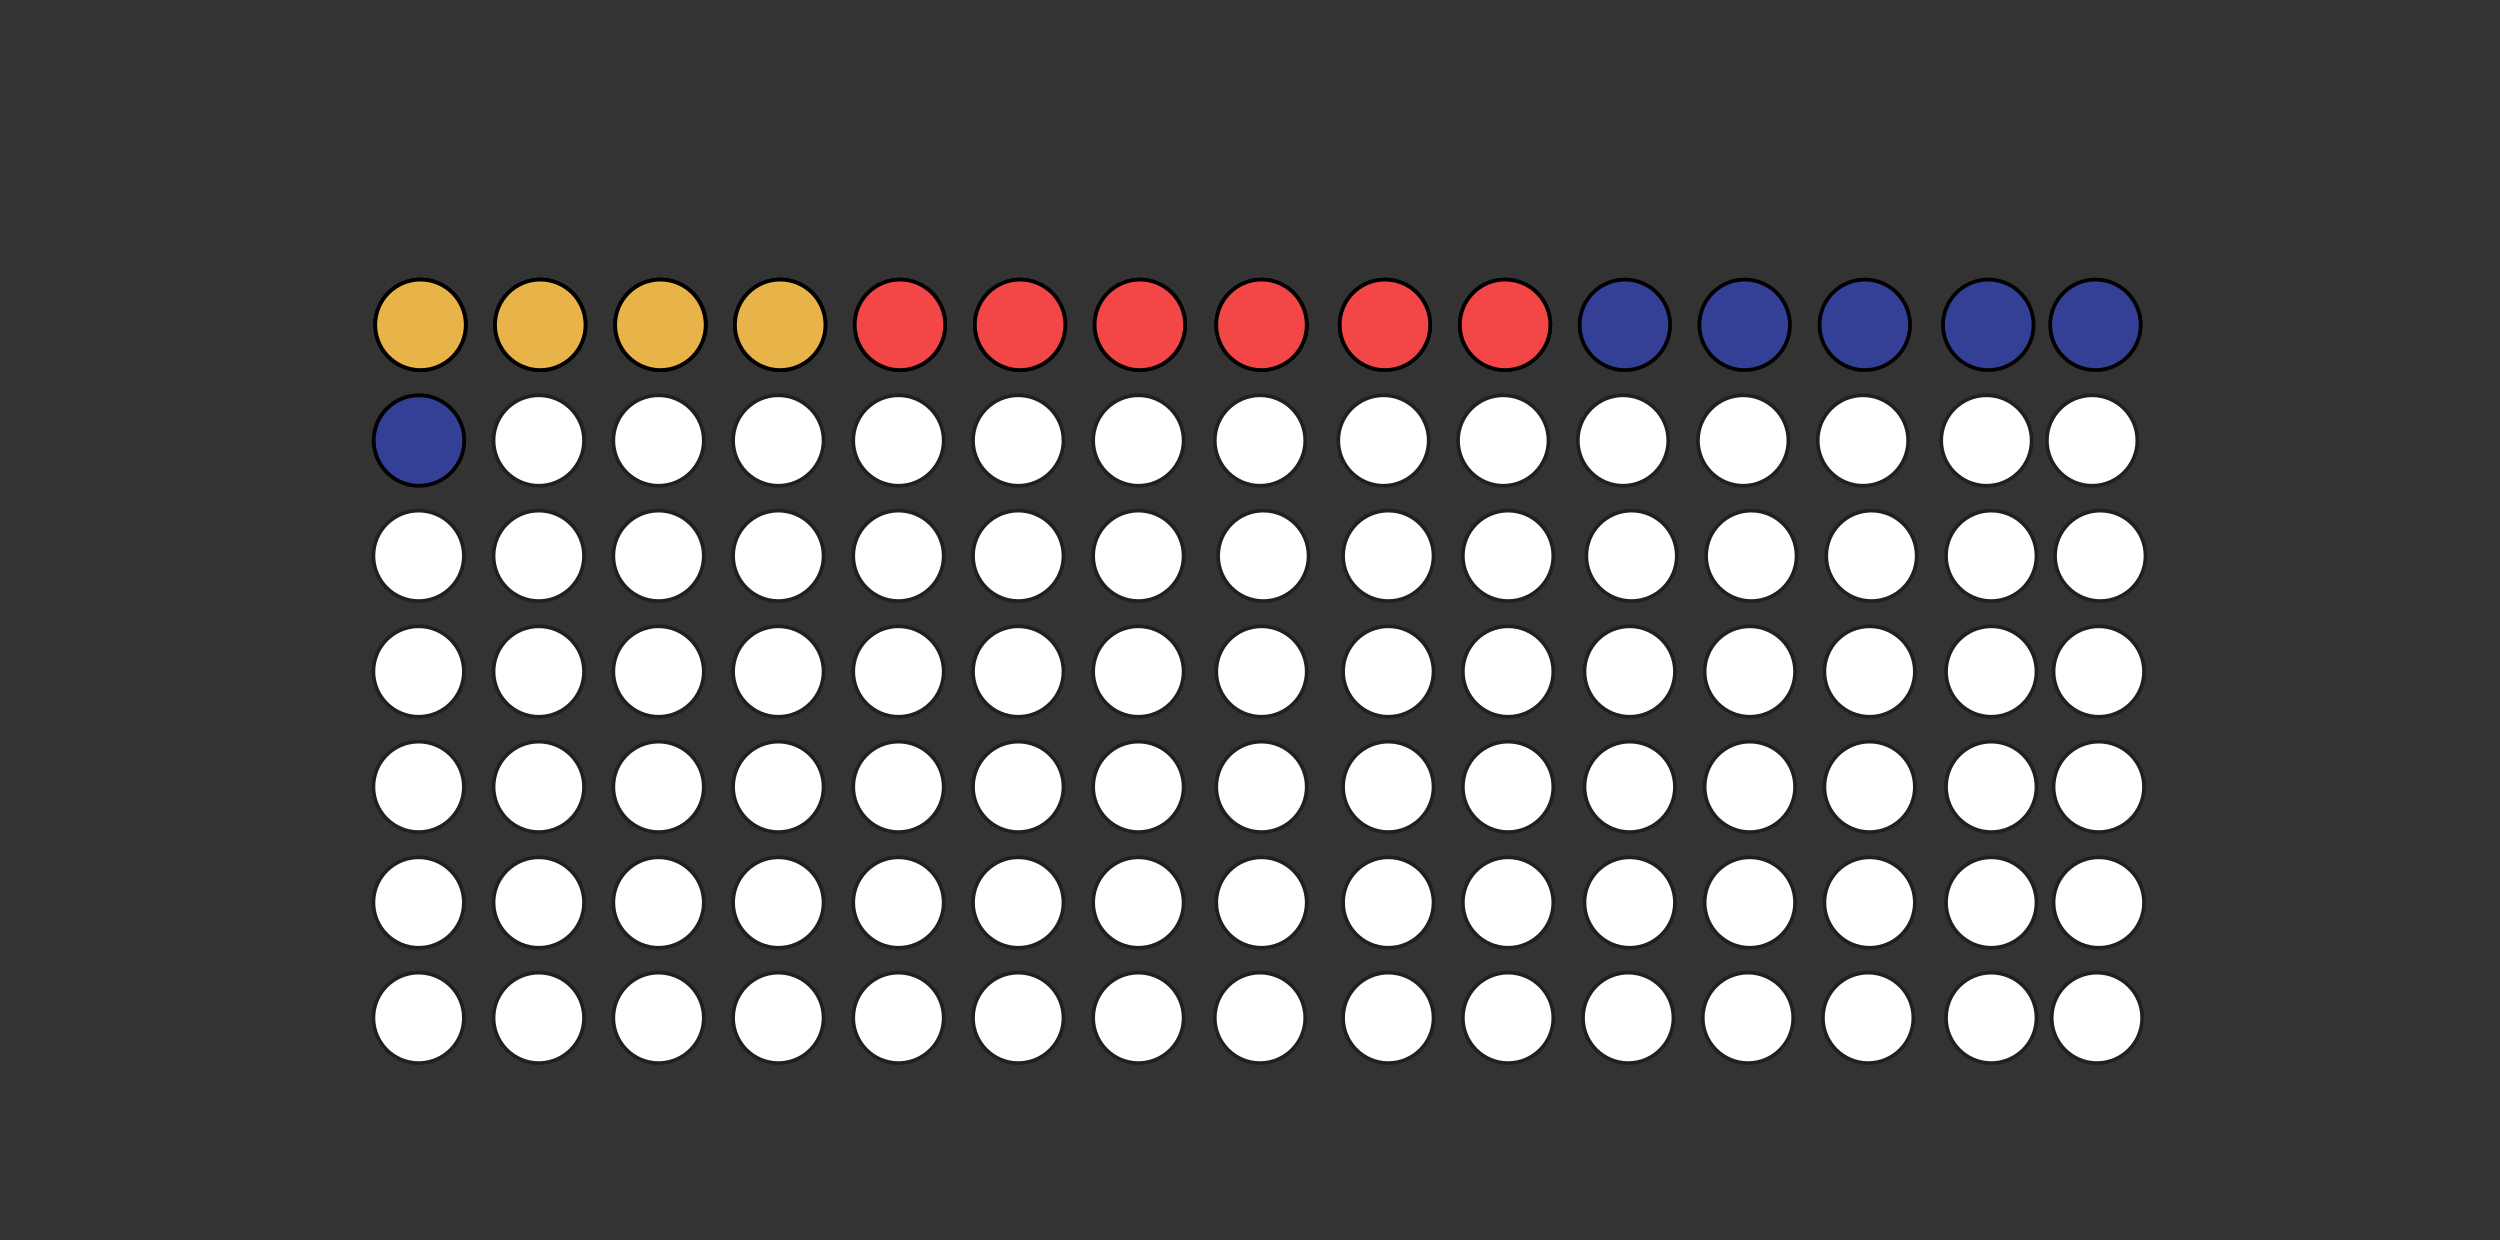 <?xml version="1.0" encoding="utf-8"?>
<!-- Generator: Adobe Illustrator 26.2.1, SVG Export Plug-In . SVG Version: 6.00 Build 0)  -->
<svg version="1.1" id="Layer_1" xmlns="http://www.w3.org/2000/svg" xmlns:xlink="http://www.w3.org/1999/xlink" x="0px" y="0px"
	 viewBox="0 0 674.2 334.4" style="enable-background:new 0 0 674.2 334.4;" xml:space="preserve">
<rect x="0" y="0" width="674.2" height="334.4" fill="#333333" stroke="none"/>
<style type="text/css">
	.st0{fill:#FFFFFF;stroke:#231F20;stroke-miterlimit:10;}
	.st1{fill:#343F96;stroke:#000000;stroke-miterlimit:10;}
	.st2{fill:#F34646;stroke:#000000;stroke-miterlimit:10;}
	.st3{fill:#E8B348;stroke:#000000;stroke-miterlimit:10;}
</style>
<circle class="st0" cx="113.4" cy="87.6" r="12.2"/>
<circle class="st0" cx="145.7" cy="87.6" r="12.2"/>
<circle class="st0" cx="178.1" cy="87.6" r="12.2"/>
<circle class="st0" cx="210.4" cy="87.6" r="12.2"/>
<circle class="st0" cx="242.7" cy="87.6" r="12.2"/>
<circle class="st0" cx="275.1" cy="87.6" r="12.2"/>
<circle class="st0" cx="307.4" cy="87.6" r="12.2"/>
<circle class="st0" cx="536.2" cy="87.6" r="12.2"/>
<circle class="st0" cx="373.5" cy="87.6" r="12.2"/>
<circle class="st0" cx="405.9" cy="87.6" r="12.2"/>
<circle class="st0" cx="112.9" cy="118.8" r="12.2"/>
<circle class="st0" cx="145.3" cy="118.8" r="12.2"/>
<circle class="st0" cx="177.6" cy="118.8" r="12.2"/>
<circle class="st0" cx="209.9" cy="118.8" r="12.2"/>
<circle class="st0" cx="242.3" cy="118.8" r="12.2"/>
<circle class="st0" cx="274.6" cy="118.8" r="12.2"/>
<circle class="st0" cx="307" cy="118.8" r="12.2"/>
<circle class="st0" cx="535.7" cy="118.8" r="12.2"/>
<circle class="st0" cx="373.1" cy="118.8" r="12.2"/>
<circle class="st0" cx="405.4" cy="118.8" r="12.2"/>
<circle class="st0" cx="112.9" cy="149.9" r="12.2"/>
<circle class="st0" cx="145.3" cy="149.9" r="12.2"/>
<circle class="st0" cx="177.6" cy="149.9" r="12.2"/>
<circle class="st0" cx="209.9" cy="149.9" r="12.2"/>
<circle class="st0" cx="242.3" cy="149.9" r="12.2"/>
<circle class="st0" cx="274.6" cy="149.9" r="12.2"/>
<circle class="st0" cx="307" cy="149.9" r="12.2"/>
<circle class="st0" cx="537" cy="149.9" r="12.2"/>
<circle class="st0" cx="374.4" cy="149.9" r="12.2"/>
<circle class="st0" cx="406.7" cy="149.9" r="12.2"/>
<circle class="st0" cx="112.9" cy="181.1" r="12.2"/>
<circle class="st0" cx="145.3" cy="181.1" r="12.2"/>
<circle class="st0" cx="177.6" cy="181.1" r="12.2"/>
<circle class="st0" cx="209.9" cy="181.1" r="12.2"/>
<circle class="st0" cx="242.3" cy="181.1" r="12.2"/>
<circle class="st0" cx="274.6" cy="181.1" r="12.2"/>
<circle class="st0" cx="307" cy="181.1" r="12.2"/>
<circle class="st0" cx="537" cy="181.1" r="12.2"/>
<circle class="st0" cx="374.4" cy="181.1" r="12.2"/>
<circle class="st0" cx="406.7" cy="181.1" r="12.2"/>
<circle class="st0" cx="112.9" cy="212.2" r="12.2"/>
<circle class="st0" cx="145.3" cy="212.2" r="12.2"/>
<circle class="st0" cx="177.6" cy="212.2" r="12.2"/>
<circle class="st0" cx="209.9" cy="212.2" r="12.2"/>
<circle class="st0" cx="242.3" cy="212.2" r="12.2"/>
<circle class="st0" cx="274.6" cy="212.2" r="12.2"/>
<circle class="st0" cx="307" cy="212.2" r="12.2"/>
<circle class="st0" cx="537" cy="212.2" r="12.2"/>
<circle class="st0" cx="374.4" cy="212.2" r="12.2"/>
<circle class="st0" cx="406.7" cy="212.2" r="12.2"/>
<circle class="st0" cx="112.9" cy="243.4" r="12.2"/>
<circle class="st0" cx="145.3" cy="243.4" r="12.2"/>
<circle class="st0" cx="177.6" cy="243.4" r="12.2"/>
<circle class="st0" cx="209.9" cy="243.4" r="12.2"/>
<circle class="st0" cx="242.3" cy="243.4" r="12.2"/>
<circle class="st0" cx="274.6" cy="243.4" r="12.2"/>
<circle class="st0" cx="307" cy="243.4" r="12.2"/>
<circle class="st0" cx="537" cy="243.4" r="12.2"/>
<circle class="st0" cx="374.4" cy="243.4" r="12.2"/>
<circle class="st0" cx="406.7" cy="243.4" r="12.2"/>
<circle class="st0" cx="112.9" cy="274.5" r="12.2"/>
<circle class="st0" cx="145.3" cy="274.5" r="12.2"/>
<circle class="st0" cx="177.6" cy="274.5" r="12.2"/>
<circle class="st0" cx="209.9" cy="274.5" r="12.2"/>
<circle class="st0" cx="242.3" cy="274.5" r="12.2"/>
<circle class="st0" cx="274.6" cy="274.5" r="12.2"/>
<circle class="st0" cx="307" cy="274.5" r="12.2"/>
<circle class="st0" cx="537" cy="274.5" r="12.2"/>
<circle class="st0" cx="374.4" cy="274.5" r="12.2"/>
<circle class="st0" cx="406.7" cy="274.5" r="12.2"/>
<circle class="st0" cx="438.2" cy="87.6" r="12.2"/>
<circle class="st0" cx="470.5" cy="87.6" r="12.2"/>
<circle class="st0" cx="502.9" cy="87.6" r="12.2"/>
<circle class="st0" cx="565.1" cy="87.6" r="12.2"/>
<circle class="st0" cx="340.2" cy="87.6" r="12.2"/>
<circle class="st0" cx="437.7" cy="118.8" r="12.2"/>
<circle class="st0" cx="470.1" cy="118.8" r="12.2"/>
<circle class="st0" cx="502.4" cy="118.8" r="12.2"/>
<circle class="st0" cx="564.2" cy="118.8" r="12.2"/>
<circle class="st0" cx="339.8" cy="118.8" r="12.2"/>
<circle class="st0" cx="440" cy="149.9" r="12.2"/>
<circle class="st0" cx="472.3" cy="149.9" r="12.2"/>
<circle class="st0" cx="504.7" cy="149.9" r="12.2"/>
<circle class="st0" cx="566.4" cy="149.9" r="12.2"/>
<circle class="st0" cx="340.7" cy="149.9" r="12.2"/>
<circle class="st0" cx="439.5" cy="181.1" r="12.2"/>
<circle class="st0" cx="471.9" cy="181.1" r="12.2"/>
<circle class="st0" cx="504.2" cy="181.1" r="12.2"/>
<circle class="st0" cx="566" cy="181.1" r="12.2"/>
<circle class="st0" cx="340.2" cy="181.1" r="12.2"/>
<circle class="st0" cx="439.5" cy="212.2" r="12.2"/>
<circle class="st0" cx="471.9" cy="212.2" r="12.2"/>
<circle class="st0" cx="504.2" cy="212.2" r="12.2"/>
<circle class="st0" cx="566" cy="212.2" r="12.2"/>
<circle class="st0" cx="340.2" cy="212.2" r="12.2"/>
<circle class="st0" cx="439.5" cy="243.4" r="12.2"/>
<circle class="st0" cx="471.9" cy="243.4" r="12.2"/>
<circle class="st0" cx="504.2" cy="243.4" r="12.2"/>
<circle class="st0" cx="566" cy="243.4" r="12.2"/>
<circle class="st0" cx="340.2" cy="243.4" r="12.2"/>
<circle class="st0" cx="439.1" cy="274.5" r="12.2"/>
<circle class="st0" cx="471.4" cy="274.5" r="12.2"/>
<circle class="st0" cx="503.8" cy="274.5" r="12.2"/>
<circle class="st0" cx="565.5" cy="274.5" r="12.2"/>
<circle class="st0" cx="339.8" cy="274.5" r="12.2"/>
<g id="filmCircs">
	<circle class="st1" cx="113.4" cy="87.6" r="12.2"/>
	<circle class="st1" cx="145.7" cy="87.6" r="12.2"/>
	<circle class="st1" cx="178.1" cy="87.6" r="12.2"/>
	<circle class="st1" cx="210.4" cy="87.6" r="12.2"/>
	<circle class="st1" cx="242.7" cy="87.6" r="12.2"/>
	<circle class="st1" cx="275.1" cy="87.6" r="12.2"/>
	<circle class="st1" cx="307.4" cy="87.6" r="12.2"/>
	<circle class="st1" cx="536.2" cy="87.6" r="12.2"/>
	<circle class="st1" cx="373.5" cy="87.6" r="12.2"/>
	<circle class="st1" cx="405.9" cy="87.6" r="12.2"/>
	<circle class="st1" cx="438.2" cy="87.6" r="12.2"/>
	<circle class="st1" cx="470.5" cy="87.6" r="12.2"/>
	<circle class="st1" cx="502.9" cy="87.6" r="12.2"/>
	<circle class="st1" cx="565.1" cy="87.6" r="12.2"/>
	<circle class="st1" cx="340.2" cy="87.6" r="12.2"/>
	<circle class="st1" cx="113" cy="118.8" r="12.2"/>
</g>
<g id="netflixCircs">
	<circle class="st2" cx="113.4" cy="87.6" r="12.2"/>
	<circle class="st2" cx="145.7" cy="87.6" r="12.2"/>
	<circle class="st2" cx="178.1" cy="87.6" r="12.2"/>
	<circle class="st2" cx="210.4" cy="87.6" r="12.2"/>
	<circle class="st2" cx="242.7" cy="87.6" r="12.2"/>
	<circle class="st2" cx="275.1" cy="87.6" r="12.2"/>
	<circle class="st2" cx="307.4" cy="87.6" r="12.2"/>
	<circle class="st2" cx="373.5" cy="87.6" r="12.2"/>
	<circle class="st2" cx="405.9" cy="87.6" r="12.2"/>
	<circle class="st2" cx="340.2" cy="87.6" r="12.2"/>
</g>
<g id="cookingCircs">
	<circle class="st3" cx="113.4" cy="87.6" r="12.2"/>
	<circle class="st3" cx="145.7" cy="87.6" r="12.2"/>
	<circle class="st3" cx="178.1" cy="87.6" r="12.2"/>
	<circle class="st3" cx="210.4" cy="87.6" r="12.2"/>
</g>
</svg>
